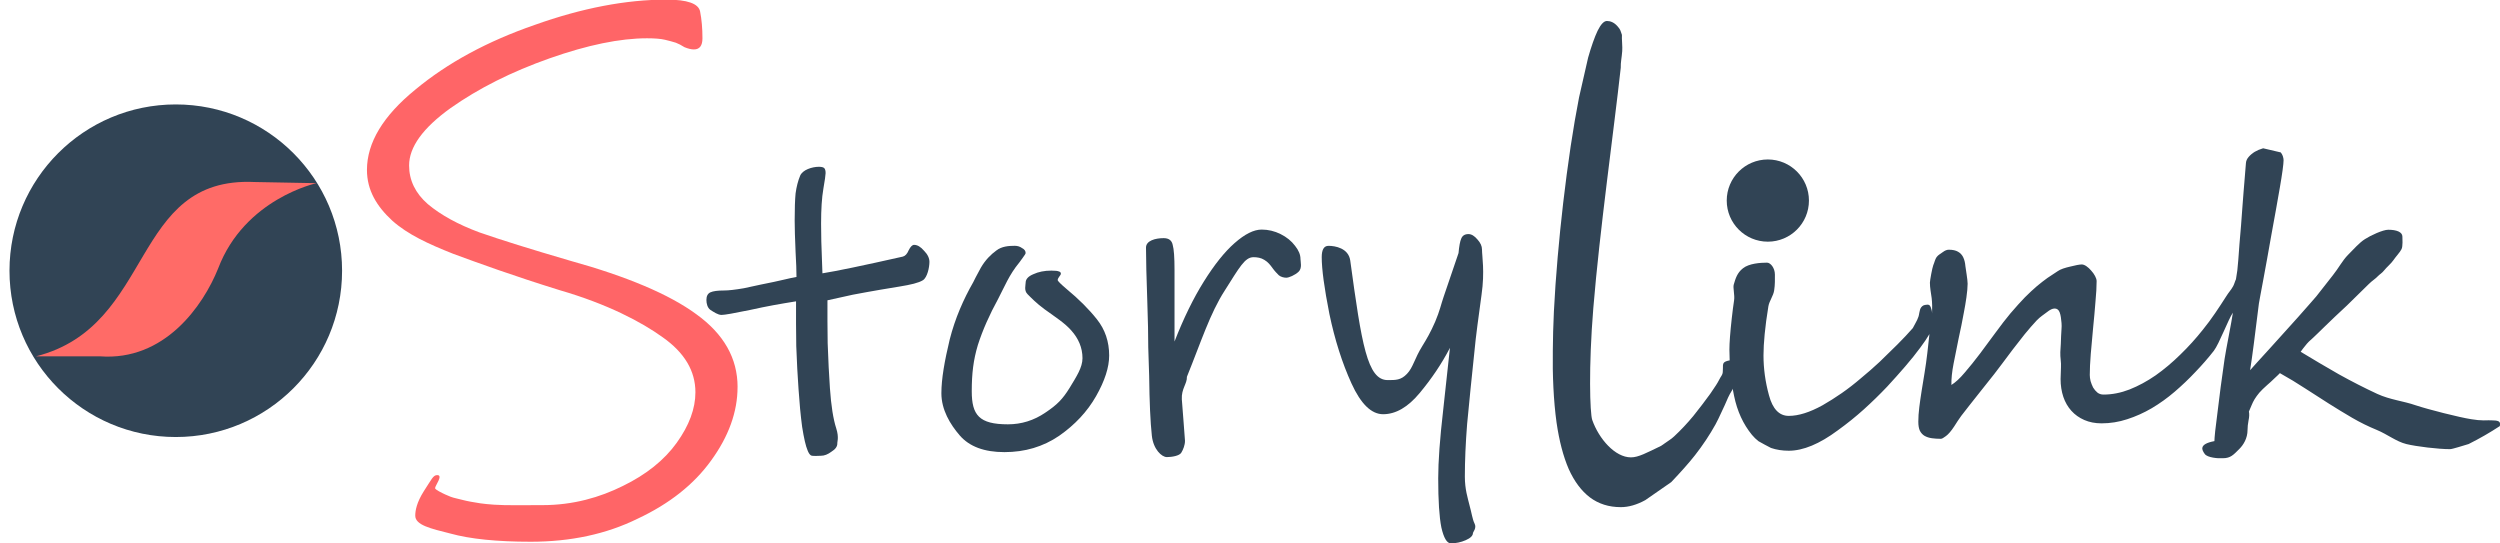 <?xml version="1.0" encoding="UTF-8" standalone="no"?>
<svg
   xmlns:dc="http://purl.org/dc/elements/1.1/"
   xmlns:cc="http://creativecommons.org/ns#"
   xmlns:rdf="http://www.w3.org/1999/02/22-rdf-syntax-ns#"
   xmlns:svg="http://www.w3.org/2000/svg"
   xmlns="http://www.w3.org/2000/svg"
   width="140.657mm"
   height="30.569mm"
   viewBox="0 0 140.657 30.569"
   version="1.1"
   id="svg8">
  <defs
     id="defs2" />
  <g
     id="layer1"
     transform="translate(-10.306,-54.246)">
    <path
       style="display:inline;opacity:1;fill:#314455;fill-opacity:1;fill-rule:nonzero;stroke:none;stroke-width:2.263;stroke-linecap:square;stroke-linejoin:round;stroke-miterlimit:4;stroke-dasharray:none;stroke-dashoffset:0;stroke-opacity:1;paint-order:normal"
       d="m 137.634,62.592 c -0.01,0.003 -0.018,0.004 -0.028,0.007 -0.154,0.044 -0.302,0.107 -0.441,0.188 -0.132,0.081 -0.246,0.176 -0.342,0.286 -0.096,0.11 -0.148,0.228 -0.155,0.353 l -0.088,1.081 c -0.007,0.103 -0.022,0.279 -0.044,0.529 -0.015,0.25 -0.037,0.537 -0.066,0.86 -0.022,0.323 -0.048,0.669 -0.077,1.036 -0.029,0.36 -0.059,0.705 -0.088,1.036 -0.022,0.331 -0.044,0.628 -0.066,0.893 -0.022,0.265 -0.04,0.463 -0.055,0.595 -0.015,0.104 -0.048,0.31 -0.078,0.505 -0.043,0.078 -0.101,0.291 -0.157,0.387 -0.125,0.228 -0.239,0.321 -0.415,0.608 -0.176,0.279 -0.375,0.58 -0.595,0.904 -0.213,0.316 -0.445,0.628 -0.695,0.937 -0.39,0.492 -0.812,0.959 -1.268,1.4 -0.448,0.441 -0.911,0.83 -1.389,1.168 -0.478,0.331 -0.967,0.595 -1.467,0.794 -0.492,0.191 -0.981,0.287 -1.466,0.287 -0.132,0 -0.246,-0.037 -0.342,-0.111 -0.096,-0.081 -0.177,-0.176 -0.243,-0.286 -0.059,-0.118 -0.106,-0.239 -0.143,-0.364 -0.029,-0.125 -0.044,-0.239 -0.044,-0.342 0,-0.316 0.018,-0.709 0.055,-1.179 0.044,-0.478 0.088,-0.967 0.132,-1.467 0.051,-0.507 0.096,-0.996 0.132,-1.466 0.044,-0.47 0.066,-0.86 0.066,-1.168 0,-0.081 -0.029,-0.177 -0.088,-0.287 -0.059,-0.11 -0.132,-0.213 -0.221,-0.309 -0.081,-0.096 -0.169,-0.177 -0.265,-0.243 -0.096,-0.066 -0.184,-0.099 -0.265,-0.099 -0.059,0 -0.147,0.011 -0.265,0.033 -0.118,0.022 -0.246,0.052 -0.386,0.088 -0.132,0.029 -0.265,0.066 -0.397,0.11 -0.125,0.044 -0.224,0.092 -0.298,0.144 -0.198,0.125 -0.393,0.253 -0.584,0.386 -0.184,0.132 -0.382,0.287 -0.595,0.463 -0.206,0.176 -0.43,0.386 -0.673,0.628 -0.235,0.243 -0.507,0.544 -0.815,0.904 -0.257,0.309 -0.533,0.665 -0.827,1.069 -0.294,0.404 -0.588,0.801 -0.882,1.191 -0.294,0.39 -0.581,0.746 -0.86,1.069 -0.272,0.323 -0.522,0.555 -0.75,0.695 -0.007,-0.338 0.033,-0.735 0.121,-1.191 0.088,-0.463 0.184,-0.941 0.287,-1.433 0.11,-0.492 0.209,-0.985 0.298,-1.477 0.096,-0.492 0.207,-1.182 0.207,-1.594 0,-0.235 -0.103,-0.795 -0.125,-0.987 -0.015,-0.191 -0.055,-0.356 -0.121,-0.496 -0.066,-0.14 -0.165,-0.246 -0.298,-0.32 -0.125,-0.073 -0.297,-0.111 -0.518,-0.111 -0.103,0 -0.213,0.044 -0.331,0.132 -0.11,0.088 -0.259,0.153 -0.354,0.285 -0.088,0.125 -0.12,0.307 -0.186,0.454 -0.059,0.147 -0.189,0.864 -0.189,0.981 0,0.294 0.06,0.575 0.099,0.871 0.029,0.22 0.037,0.629 0.023,0.869 -0.003,-0.004 -2.6e-4,-0.111 -0.026,-0.195 -0.017,-0.089 -0.067,-0.231 -0.123,-0.276 -0.075,-0.048 -0.13,-0.031 -0.251,-0.014 -0.121,0.018 -0.203,0.108 -0.247,0.189 -0.044,0.081 -0.061,0.239 -0.075,0.269 -0.036,0.294 -0.157,0.455 -0.362,0.845 -0.25,0.287 -0.541,0.595 -0.871,0.926 -0.331,0.331 -0.661,0.654 -0.992,0.97 -0.331,0.309 -0.683,0.617 -1.058,0.926 -0.36,0.309 -0.72,0.588 -1.08,0.838 -0.36,0.25 -0.72,0.478 -1.081,0.684 -0.72,0.397 -1.352,0.595 -1.896,0.595 -0.537,0 -0.908,-0.386 -1.114,-1.158 -0.206,-0.75 -0.309,-1.499 -0.309,-2.249 0,-0.338 0.022,-0.735 0.066,-1.191 0.044,-0.463 0.114,-0.985 0.209,-1.565 0.051,-0.309 0.282,-0.585 0.326,-0.901 0.051,-0.316 0.041,-0.635 0.041,-0.885 0,-0.375 -0.245,-0.672 -0.444,-0.672 -0.367,0 -1.013,0.044 -1.351,0.316 -0.331,0.257 -0.42,0.576 -0.522,0.922 -0.051,0.176 0.065,0.591 0.021,0.877 -0.044,0.287 -0.088,0.628 -0.132,1.025 -0.088,0.794 -0.132,1.378 -0.132,1.753 0,0.897 0.088,1.768 0.265,2.613 0.176,0.853 0.511,1.58 1.003,2.183 0.111,0.134 0.234,0.251 0.365,0.355 0.23,0.132 0.467,0.258 0.708,0.382 0.3,0.102 0.632,0.156 1,0.156 0.808,0 1.727,-0.382 2.756,-1.146 0.529,-0.382 1.018,-0.776 1.466,-1.18 0.456,-0.412 0.893,-0.838 1.312,-1.279 0.353,-0.382 0.691,-0.761 1.014,-1.135 0.323,-0.375 0.606,-0.728 0.849,-1.058 0.212,-0.281 0.379,-0.533 0.517,-0.766 -0.035,0.328 -0.073,0.68 -0.12,1.075 -0.044,0.375 -0.095,0.743 -0.154,1.103 -0.059,0.353 -0.114,0.691 -0.165,1.014 -0.051,0.323 -0.096,0.632 -0.132,0.926 -0.037,0.294 -0.055,0.566 -0.055,0.816 0,0.213 0.03,0.382 0.088,0.507 0.066,0.125 0.154,0.221 0.265,0.287 0.118,0.066 0.253,0.11 0.408,0.132 0.154,0.022 0.323,0.033 0.507,0.033 0.059,-3e-6 0.155,-0.052 0.287,-0.155 0.14,-0.103 0.294,-0.283 0.463,-0.54 0.132,-0.213 0.265,-0.412 0.397,-0.595 0.14,-0.184 0.294,-0.382 0.463,-0.595 0.169,-0.22 0.364,-0.467 0.584,-0.738 0.228,-0.279 0.496,-0.618 0.805,-1.014 0.118,-0.154 0.268,-0.353 0.452,-0.595 0.184,-0.25 0.382,-0.514 0.595,-0.794 0.22,-0.287 0.444,-0.573 0.672,-0.86 0.235,-0.287 0.459,-0.544 0.672,-0.772 0.22,-0.228 0.386,-0.315 0.57,-0.462 0.184,-0.147 0.32,-0.211 0.445,-0.211 0.118,0 0.229,0.068 0.281,0.222 0.059,0.154 0.081,0.353 0.103,0.595 0.022,0.243 -0.017,0.418 -0.024,0.727 -0.007,0.301 -0.022,0.602 -0.044,0.904 -0.015,0.301 0.059,0.588 0.037,0.86 -0.014,0.272 -0.022,0.492 -0.022,0.661 0,0.36 0.052,0.695 0.155,1.004 0.103,0.301 0.253,0.562 0.452,0.782 0.198,0.22 0.441,0.393 0.728,0.518 0.287,0.125 0.61,0.188 0.97,0.188 0.492,0 0.973,-0.077 1.444,-0.232 0.478,-0.154 0.937,-0.36 1.378,-0.618 0.448,-0.265 0.878,-0.573 1.29,-0.926 0.412,-0.353 0.801,-0.724 1.168,-1.114 0.375,-0.39 0.721,-0.786 1.037,-1.191 0.303,-0.394 0.817,-1.779 1.073,-2.146 -0.073,0.524 -0.387,2.06 -0.467,2.598 -0.073,0.537 -0.147,1.066 -0.221,1.587 -0.066,0.514 -0.125,0.985 -0.176,1.411 -0.051,0.419 -0.096,0.775 -0.132,1.069 -0.029,0.287 -0.044,0.474 -0.044,0.562 -0.923,0.173 -0.69,0.519 -0.54,0.727 0.146,0.202 0.748,0.257 1.019,0.235 0.434,0 0.595,-0.195 0.921,-0.519 0.225,-0.224 0.464,-0.594 0.464,-1.071 0,-0.162 0.019,-0.338 0.055,-0.529 0.044,-0.198 0.051,-0.367 0.022,-0.507 0.059,-0.132 0.11,-0.254 0.155,-0.364 0.044,-0.11 0.099,-0.22 0.165,-0.331 0.073,-0.118 0.162,-0.239 0.265,-0.364 0.11,-0.125 0.261,-0.272 0.452,-0.441 0.051,-0.044 0.114,-0.099 0.187,-0.165 0.081,-0.073 0.155,-0.143 0.221,-0.209 0.073,-0.066 0.136,-0.125 0.188,-0.176 l 0.11,-0.111 c 0.5,0.279 0.974,0.566 1.422,0.86 0.448,0.287 0.889,0.57 1.323,0.849 0.441,0.279 0.882,0.547 1.323,0.805 0.441,0.257 0.904,0.485 1.389,0.684 0.588,0.243 1.092,0.653 1.658,0.792 0.573,0.14 1.794,0.287 2.455,0.287 0.144,0 0.736,-0.199 1.049,-0.288 0.619,-0.311 1.205,-0.646 1.754,-1.01 0.008,-0.033 0.015,-0.066 0.015,-0.1 0,-0.096 -0.037,-0.155 -0.11,-0.177 -0.066,-0.029 -0.169,-0.044 -0.309,-0.044 -0.132,-0.007 -0.302,-0.007 -0.507,0 -0.198,-1e-5 -0.43,-0.022 -0.695,-0.066 -0.669,-0.103 -2.418,-0.547 -3.123,-0.782 -0.698,-0.243 -1.444,-0.31 -2.164,-0.641 -0.713,-0.331 -1.434,-0.699 -2.161,-1.103 -0.72,-0.412 -1.437,-0.834 -2.15,-1.268 0.088,-0.125 0.169,-0.232 0.243,-0.32 0.073,-0.096 0.147,-0.18 0.22,-0.253 l 0.243,-0.221 c 0.081,-0.073 0.165,-0.154 0.253,-0.242 0.103,-0.103 0.239,-0.235 0.408,-0.397 0.176,-0.169 0.367,-0.353 0.573,-0.551 0.213,-0.198 0.434,-0.404 0.661,-0.618 0.228,-0.22 0.445,-0.433 0.651,-0.639 0.213,-0.206 0.408,-0.397 0.584,-0.573 0.184,-0.184 0.389,-0.305 0.507,-0.438 0.096,-0.103 0.239,-0.176 0.357,-0.331 0.125,-0.162 0.407,-0.4 0.517,-0.569 0.11,-0.169 0.385,-0.462 0.459,-0.624 0.081,-0.169 0.048,-0.587 0.048,-0.704 0,-0.257 -0.326,-0.386 -0.797,-0.386 -0.301,0 -0.994,0.322 -1.31,0.528 -0.316,0.198 -0.636,0.569 -0.959,0.892 -0.316,0.323 -0.526,0.742 -0.85,1.146 -0.316,0.397 -0.625,0.79 -0.926,1.18 -0.059,0.073 -0.184,0.217 -0.375,0.43 -0.184,0.206 -0.401,0.452 -0.651,0.738 -0.25,0.279 -0.518,0.577 -0.805,0.893 -0.287,0.316 -0.559,0.617 -0.816,0.904 -0.257,0.279 -0.485,0.529 -0.684,0.75 -0.191,0.213 -0.323,0.36 -0.396,0.441 0.059,-0.36 0.128,-0.852 0.209,-1.477 0.081,-0.625 0.176,-1.382 0.286,-2.271 0.007,-0.051 0.033,-0.195 0.077,-0.43 l 0.165,-0.882 c 0.066,-0.36 0.139,-0.761 0.22,-1.201 0.081,-0.448 0.162,-0.904 0.243,-1.367 0.088,-0.47 0.172,-0.933 0.253,-1.389 0.081,-0.456 0.155,-0.875 0.221,-1.257 0.066,-0.382 0.118,-0.709 0.155,-0.981 0.037,-0.272 0.055,-0.459 0.055,-0.562 0,-0.066 -0.015,-0.143 -0.044,-0.232 -0.025,-0.074 -0.065,-0.141 -0.115,-0.204 -0.331,-0.082 -0.662,-0.159 -0.993,-0.233 z"
       id="path874" />
    <g
       aria-label="tory"
       style="font-style:normal;font-variant:normal;font-weight:normal;font-stretch:normal;font-size:14.111px;line-height:1.25;font-family:'Ink Free';-inkscape-font-specification:'Ink Free, Normal';font-variant-ligatures:normal;font-variant-caps:normal;font-variant-numeric:normal;font-feature-settings:normal;text-align:start;letter-spacing:0px;word-spacing:0px;writing-mode:lr-tb;text-anchor:start;fill:#314455;fill-opacity:1;stroke:none;stroke-width:0.265"
       id="text4566"
       transform="translate(-0.381,12.563)">
      <path
         d="m 62.979,56.428 c 0,0.288 -0.116,0.866 -0.368,1.022 -0.239,0.149 -0.68,0.252 -1.321,0.356 -1.561,0.252 -2.43,0.423 -2.616,0.457 l -1.432,0.316 c 0,0.881 -0.004,1.442 0.012,2.407 0.034,0.965 0.076,1.812 0.127,2.54 0.068,0.982 0.186,1.736 0.356,2.261 0.169,0.525 0.043,0.785 0.06,0.852 0,0.169 -0.11,0.322 -0.33,0.457 -0.203,0.152 -0.398,0.229 -0.584,0.229 -0.102,0 -0.515,0.039 -0.583,-0.029 -0.068,-0.051 -0.127,-0.144 -0.178,-0.279 -0.102,-0.237 -0.203,-0.677 -0.305,-1.321 -0.085,-0.643 -0.152,-1.355 -0.203,-2.134 -0.051,-0.694 -0.093,-1.499 -0.127,-2.413 -0.017,-0.931 -0.012,-1.648 -0.012,-2.512 -0.948,0.152 -1.593,0.266 -2.592,0.486 -0.897,0.186 -1.431,0.279 -1.6,0.279 -0.203,0 -0.437,-0.163 -0.623,-0.281 -0.169,-0.119 -0.228,-0.357 -0.228,-0.56 0,-0.22 0.076,-0.364 0.229,-0.432 0.152,-0.068 0.406,-0.102 0.762,-0.102 0.254,0 0.627,-0.042 1.118,-0.127 0.491,-0.102 0.804,-0.169 0.94,-0.203 1.135,-0.22 1.613,-0.364 2.019,-0.432 0,-0.356 -0.017,-0.821 -0.051,-1.397 -0.034,-0.779 -0.051,-1.372 -0.051,-1.778 0,-0.66 0.017,-1.168 0.051,-1.524 0.051,-0.373 0.135,-0.703 0.254,-0.991 0.135,-0.339 0.682,-0.508 1.054,-0.508 0.152,0 0.254,0.025 0.305,0.076 0.051,0.051 0.076,0.144 0.076,0.279 0,0.102 -0.042,0.398 -0.127,0.889 -0.085,0.491 -0.127,1.143 -0.127,1.956 0,0.627 0.017,1.329 0.051,2.108 l 0.025,0.686 c 0.762,-0.119 2.269,-0.432 4.521,-0.94 0.135,-0.034 0.246,-0.152 0.33,-0.356 0.102,-0.203 0.203,-0.305 0.305,-0.305 0.186,0 0.373,0.11 0.559,0.33 0.203,0.203 0.305,0.415 0.305,0.635 z"
         style="font-size:25.4px;line-height:1.25;writing-mode:lr-tb;fill:#314455;fill-opacity:1;stroke-width:0.265"
         id="path876" />
      <path
         d="m 73.092,61.686 c 0,0.66 -0.246,1.422 -0.737,2.286 -0.491,0.864 -1.185,1.609 -2.083,2.235 -0.897,0.61 -1.922,0.914 -3.073,0.914 -1.135,0 -1.973,-0.313 -2.515,-0.94 -0.542,-0.627 -1.032,-1.442 -1.032,-2.373 0,-0.813 0.18,-1.82 0.468,-3.023 0.305,-1.202 0.783,-2.278 1.325,-3.226 0.034,-0.068 0.188,-0.386 0.425,-0.81 0.254,-0.44 0.57,-0.752 0.875,-0.972 0.305,-0.237 0.7,-0.264 1.038,-0.264 0.152,0 0.288,0.042 0.406,0.127 0.135,0.068 0.203,0.161 0.203,0.279 0,0.034 -0.051,0.119 -0.152,0.254 -0.085,0.119 -0.152,0.212 -0.203,0.279 -0.576,0.694 -0.84,1.38 -1.196,2.057 -0.474,0.864 -0.865,1.737 -1.136,2.584 -0.254,0.847 -0.344,1.605 -0.344,2.604 0,1.338 0.411,1.86 2.036,1.86 0.762,0 1.465,-0.22 2.108,-0.66 0.66,-0.44 0.966,-0.754 1.356,-1.381 0.389,-0.643 0.73,-1.155 0.73,-1.68 0,-0.593 -0.231,-1.109 -0.621,-1.549 -0.389,-0.44 -0.85,-0.723 -1.527,-1.214 -0.44,-0.322 -0.744,-0.639 -0.947,-0.842 -0.203,-0.203 -0.104,-0.5 -0.104,-0.636 0,-0.203 0.144,-0.364 0.432,-0.483 0.288,-0.135 0.627,-0.203 1.016,-0.203 0.22,0 0.364,0.017 0.432,0.051 0.068,0.017 0.102,0.059 0.102,0.127 0,0.034 -0.034,0.093 -0.102,0.178 -0.051,0.068 -0.076,0.127 -0.076,0.178 0,0.051 0.169,0.22 0.508,0.508 0.677,0.559 1.245,1.126 1.702,1.702 0.457,0.576 0.686,1.253 0.686,2.032 z"
         style="font-size:25.4px;line-height:1.25;writing-mode:lr-tb;fill:#314455;fill-opacity:1;stroke-width:0.265"
         id="path878" />
      <path
         d="m 83.855,56.25 c 0,0.152 0.11,0.524 -0.111,0.727 -0.203,0.186 -0.536,0.331 -0.688,0.331 -0.119,0 -0.302,-0.038 -0.42,-0.139 -0.102,-0.102 -0.22,-0.22 -0.356,-0.406 -0.119,-0.169 -0.254,-0.339 -0.457,-0.458 -0.186,-0.119 -0.407,-0.152 -0.61,-0.152 -0.491,0 -0.79,0.574 -1.619,1.878 -0.83,1.287 -1.332,2.887 -2.128,4.851 0.017,0.389 -0.319,0.674 -0.286,1.266 0.051,0.593 0.085,1.033 0.102,1.321 l 0.076,1.016 c 0,0.237 -0.102,0.492 -0.204,0.661 -0.102,0.186 -0.546,0.254 -0.817,0.254 -0.288,0 -0.758,-0.433 -0.843,-1.195 -0.085,-0.779 -0.135,-1.905 -0.152,-3.378 -0.017,-0.373 -0.034,-0.906 -0.051,-1.6 0,-0.694 -0.017,-1.524 -0.051,-2.489 -0.051,-1.456 -0.076,-2.498 -0.076,-3.124 0,-0.389 0.521,-0.533 0.995,-0.533 0.288,0 0.457,0.127 0.508,0.381 0.068,0.237 0.102,0.703 0.102,1.397 l -1e-6,4.039 c 0.508,-1.304 1.058,-2.43 1.651,-3.378 0.593,-0.948 1.168,-1.668 1.727,-2.159 0.576,-0.508 1.084,-0.762 1.524,-0.762 0.373,0 0.728,0.085 1.067,0.254 0.339,0.169 0.61,0.389 0.813,0.66 0.203,0.254 0.305,0.5 0.305,0.737 z"
         style="font-size:25.4px;line-height:1.25;writing-mode:lr-tb;fill:#314455;fill-opacity:1;stroke-width:0.265"
         id="path880" />
      <path
         d="m 94.068,55.717 c 0,0.389 0.163,1.236 -0.024,2.54 -0.203,1.49 -0.313,2.328 -0.33,2.515 -0.22,2.083 -0.381,3.675 -0.483,4.775 -0.085,1.084 -0.127,2.066 -0.127,2.946 0,0.728 0.16,1.194 0.262,1.618 0.119,0.423 0.164,0.79 0.283,1.027 0.135,0.254 -0.089,0.479 -0.089,0.53 0,0.152 -0.135,0.288 -0.406,0.406 -0.271,0.119 -0.55,0.178 -0.838,0.178 -0.22,0 -0.398,-0.296 -0.533,-0.889 -0.119,-0.593 -0.178,-1.516 -0.178,-2.769 0,-0.948 0.093,-2.227 0.279,-3.835 l 0.381,-3.505 c -0.457,0.881 -1.024,1.727 -1.702,2.54 -0.66,0.796 -1.346,1.194 -2.057,1.194 -0.66,0 -1.253,-0.576 -1.778,-1.727 -0.525,-1.151 -0.94,-2.455 -1.245,-3.912 -0.288,-1.456 -0.432,-2.523 -0.432,-3.2 0,-0.423 0.127,-0.635 0.381,-0.635 0.373,0 1.121,0.128 1.223,0.822 0.643,4.707 0.956,6.732 2.108,6.732 0.457,0 0.746,0.005 1.084,-0.351 0.356,-0.373 0.405,-0.83 0.879,-1.592 0.22,-0.356 0.457,-0.757 0.711,-1.349 0.254,-0.593 0.339,-1.011 0.475,-1.4 l 0.836,-2.456 c 0.034,-0.389 0.085,-0.66 0.152,-0.813 0.068,-0.169 0.203,-0.254 0.406,-0.254 0.169,0 0.339,0.102 0.508,0.305 0.169,0.186 0.254,0.373 0.254,0.559 z"
         style="font-size:25.4px;line-height:1.25;writing-mode:lr-tb;fill:#314455;fill-opacity:1;stroke-width:0.265"
         id="path882" />
    </g>
    <path
       style="font-style:normal;font-variant:normal;font-weight:normal;font-stretch:normal;font-size:12.447px;line-height:1.25;font-family:'Ink Free';-inkscape-font-specification:'Ink Free, Normal';font-variant-ligatures:normal;font-variant-caps:normal;font-variant-numeric:normal;font-feature-settings:normal;text-align:start;letter-spacing:0px;word-spacing:0px;writing-mode:lr-tb;text-anchor:start;fill:#314455;fill-opacity:1;stroke:none;stroke-width:1.176"
       d="m 354.826,102.358 c 1.95,-2.052 3.71,-4.008 5.038,-5.703 1.656,-2.118 3.109,-4.301 4.359,-6.549 0.375,-0.692 0.797,-1.556 1.266,-2.594 0.5,-1.037 0.969,-2.074 1.406,-3.111 0.469,-1.081 1.207,-1.922 1.488,-2.873 0.313,-0.994 0.262,-1.233 0.262,-1.752 0,-1.253 -0.233,-3.332 -0.732,-3.332 -0.125,0 -1.574,0.091 -1.949,0.609 -0.375,0.475 0.057,1.937 -0.412,2.629 -0.438,0.648 -0.734,1.39 -1.234,2.125 -0.469,0.735 -0.875,1.339 -1.219,1.814 -1.094,1.513 -2.281,3.069 -3.562,4.668 -1.281,1.556 -2.641,3.006 -4.078,4.346 -0.453,0.417 -0.943,0.781 -2.799,2.035 -3.056,1.467 -4.795,2.437 -6.389,2.437 -3.375,0 -6.8,-3.917 -8.219,-7.943 -0.494,-1.4 -0.798,-11.23 0.227,-23.727 1.355,-16.536 4.373,-37.808 5.828,-51.052 -0.038,-1.174 0.204,-2.057 0.311,-3.537 0.083,-0.816 -0.125,-2.679 -0.062,-3.434 -0.344,-0.994 -0.291,-1.103 -0.963,-1.861 -0.698,-0.787 -1.48,-1.096 -2.23,-1.096 -0.625,0 -1.281,0.691 -1.969,2.074 -0.656,1.383 -1.328,3.286 -2.016,5.707 l -1.922,8.428 c -0.625,3.199 -1.219,6.656 -1.781,10.373 -1.202,8.084 -2.104,16.004 -2.766,23.602 -0.344,3.933 -0.609,7.757 -0.797,11.475 -0.153,3.006 -0.203,5.698 -0.23,8.328 -0.086,5.121 0.15,10.667 0.793,15.273 0.562,3.89 1.422,7.176 2.578,9.855 1.187,2.637 2.688,4.646 4.5,6.029 1.844,1.383 4.031,2.074 6.562,2.074 1.656,0 3.391,-0.496 5.203,-1.49"
       transform="matrix(0.265,0,0,0.265,10.306,54.246)"
       id="path869" />
    <g
       aria-label="S"
       transform="matrix(1.024,0,0,0.976,-2.93,9.845)"
       style="font-style:normal;font-variant:normal;font-weight:normal;font-stretch:normal;font-size:20.094px;line-height:1.25;font-family:'Ink Free';-inkscape-font-specification:'Ink Free, Normal';font-variant-ligatures:normal;font-variant-caps:normal;font-variant-numeric:normal;font-feature-settings:normal;text-align:start;letter-spacing:0px;word-spacing:0px;writing-mode:lr-tb;text-anchor:start;fill:#ff6567;fill-opacity:1;stroke:none;stroke-width:0.502"
       id="text854">
      <path
         d="m 53.45,67.805 c 0,1.429 -0.486,2.844 -1.458,4.244 -0.943,1.372 -2.286,2.486 -4.03,3.344 -1.715,0.886 -3.672,1.329 -5.873,1.329 -1.858,0 -3.329,-0.157 -4.415,-0.472 -1.086,-0.286 -1.932,-0.488 -1.932,-1.031 0,-0.286 0.074,-0.757 0.474,-1.415 0.429,-0.686 0.505,-0.923 0.734,-0.923 0.343,0 -0.119,0.609 -0.119,0.752 0,0.086 0.365,0.27 0.566,0.368 0.202,0.098 0.368,0.17 0.602,0.223 0.234,0.053 0.444,0.126 0.79,0.191 0.346,0.065 0.63,0.125 1.288,0.172 0.658,0.047 1.599,0.025 2.656,0.025 1.686,0 3.158,-0.448 4.415,-1.105 1.286,-0.657 2.272,-1.486 2.958,-2.486 0.686,-1 1.029,-1.972 1.029,-2.915 0,-1.229 -0.6,-2.286 -1.8,-3.172 -1.172,-0.886 -3.037,-1.916 -5.666,-2.716 -2.543,-0.829 -4.444,-1.552 -5.844,-2.095 -1.372,-0.572 -2.486,-1.108 -3.344,-1.908 -0.857,-0.829 -1.393,-1.754 -1.393,-2.926 0,-1.572 0.886,-3.115 2.658,-4.63 1.772,-1.543 3.958,-2.786 6.559,-3.73 2.601,-0.972 5.016,-1.458 7.245,-1.458 1.143,0 1.758,0.229 1.843,0.686 0.086,0.457 0.129,0.972 0.129,1.543 0,0.429 -0.157,0.643 -0.472,0.643 -0.143,0 -0.314,-0.043 -0.514,-0.129 -0.171,-0.114 -0.329,-0.2 -0.472,-0.257 -0.171,-0.057 -0.372,-0.114 -0.6,-0.171 -0.229,-0.057 -0.557,-0.086 -0.986,-0.086 -1.486,0 -3.272,0.386 -5.358,1.157 -2.086,0.772 -3.901,1.729 -5.444,2.872 -1.515,1.143 -2.272,2.243 -2.272,3.301 0,0.857 0.343,1.6 1.029,2.229 0.714,0.629 1.658,1.172 2.829,1.629 1.172,0.429 2.829,0.972 4.973,1.629 3.144,0.915 5.459,1.943 6.945,3.086 1.515,1.143 2.272,2.543 2.272,4.201 z"
         style="font-size:42.868px;fill:#ff6567;fill-opacity:1;stroke-width:0.502"
         id="path871" />
    </g>
    <g
       id="g851"
       style="font-style:normal;font-variant:normal;font-weight:normal;font-stretch:normal;font-size:20.094px;line-height:1.25;font-family:'Ink Free';-inkscape-font-specification:'Ink Free, Normal';font-variant-ligatures:normal;font-variant-caps:normal;font-variant-numeric:normal;font-feature-settings:normal;text-align:start;letter-spacing:0px;word-spacing:0px;writing-mode:lr-tb;text-anchor:start;fill:#314455;fill-opacity:1;stroke:none;stroke-width:0.502"
       transform="scale(1.024,0.976)"
       aria-label="S" />
    <g
       style="stroke:none"
       transform="matrix(0.619,0,0,0.619,-18.299,17.607)"
       id="layer1-5">
      <ellipse
         style="opacity:1;fill:#314455;fill-opacity:1;fill-rule:nonzero;stroke:none;stroke-width:0.854;stroke-linecap:square;stroke-linejoin:round;stroke-miterlimit:4;stroke-dasharray:none;stroke-dashoffset:0;stroke-opacity:1;paint-order:normal"
         id="ellipse6317"
         cx="62.189"
         cy="83.798"
         rx="15.115"
         ry="15.115" />
      <path
         id="path6370"
         d="m 49.484,91.578 h 5.805 c 5.875,0.444 9.382,-4.58 10.75,-7.984 2.41,-6.354 8.942,-7.754 8.942,-7.754 L 69.357,75.735 C 58.008,75.197 60.348,88.811 49.484,91.578 Z"
         style="fill:#ff6b67;fill-opacity:1;stroke:none;stroke-width:0.071px;stroke-linecap:butt;stroke-linejoin:miter;stroke-opacity:1" />
    </g>
    <g
       id="g847"
       transform="matrix(0.153,0,0,0.153,101.047,53.106)"
       style="stroke-width:4.041;stroke:none">
      <ellipse
         ry="15.115"
         rx="15.115"
         cy="81.208"
         cx="57.01"
         id="ellipse843"
         style="opacity:1;fill:#314455;fill-opacity:1;fill-rule:nonzero;stroke:none;stroke-width:1.726;stroke-linecap:square;stroke-linejoin:round;stroke-miterlimit:4;stroke-dasharray:none;stroke-dashoffset:0;stroke-opacity:1;paint-order:normal" />
    </g>
  </g>
</svg>

